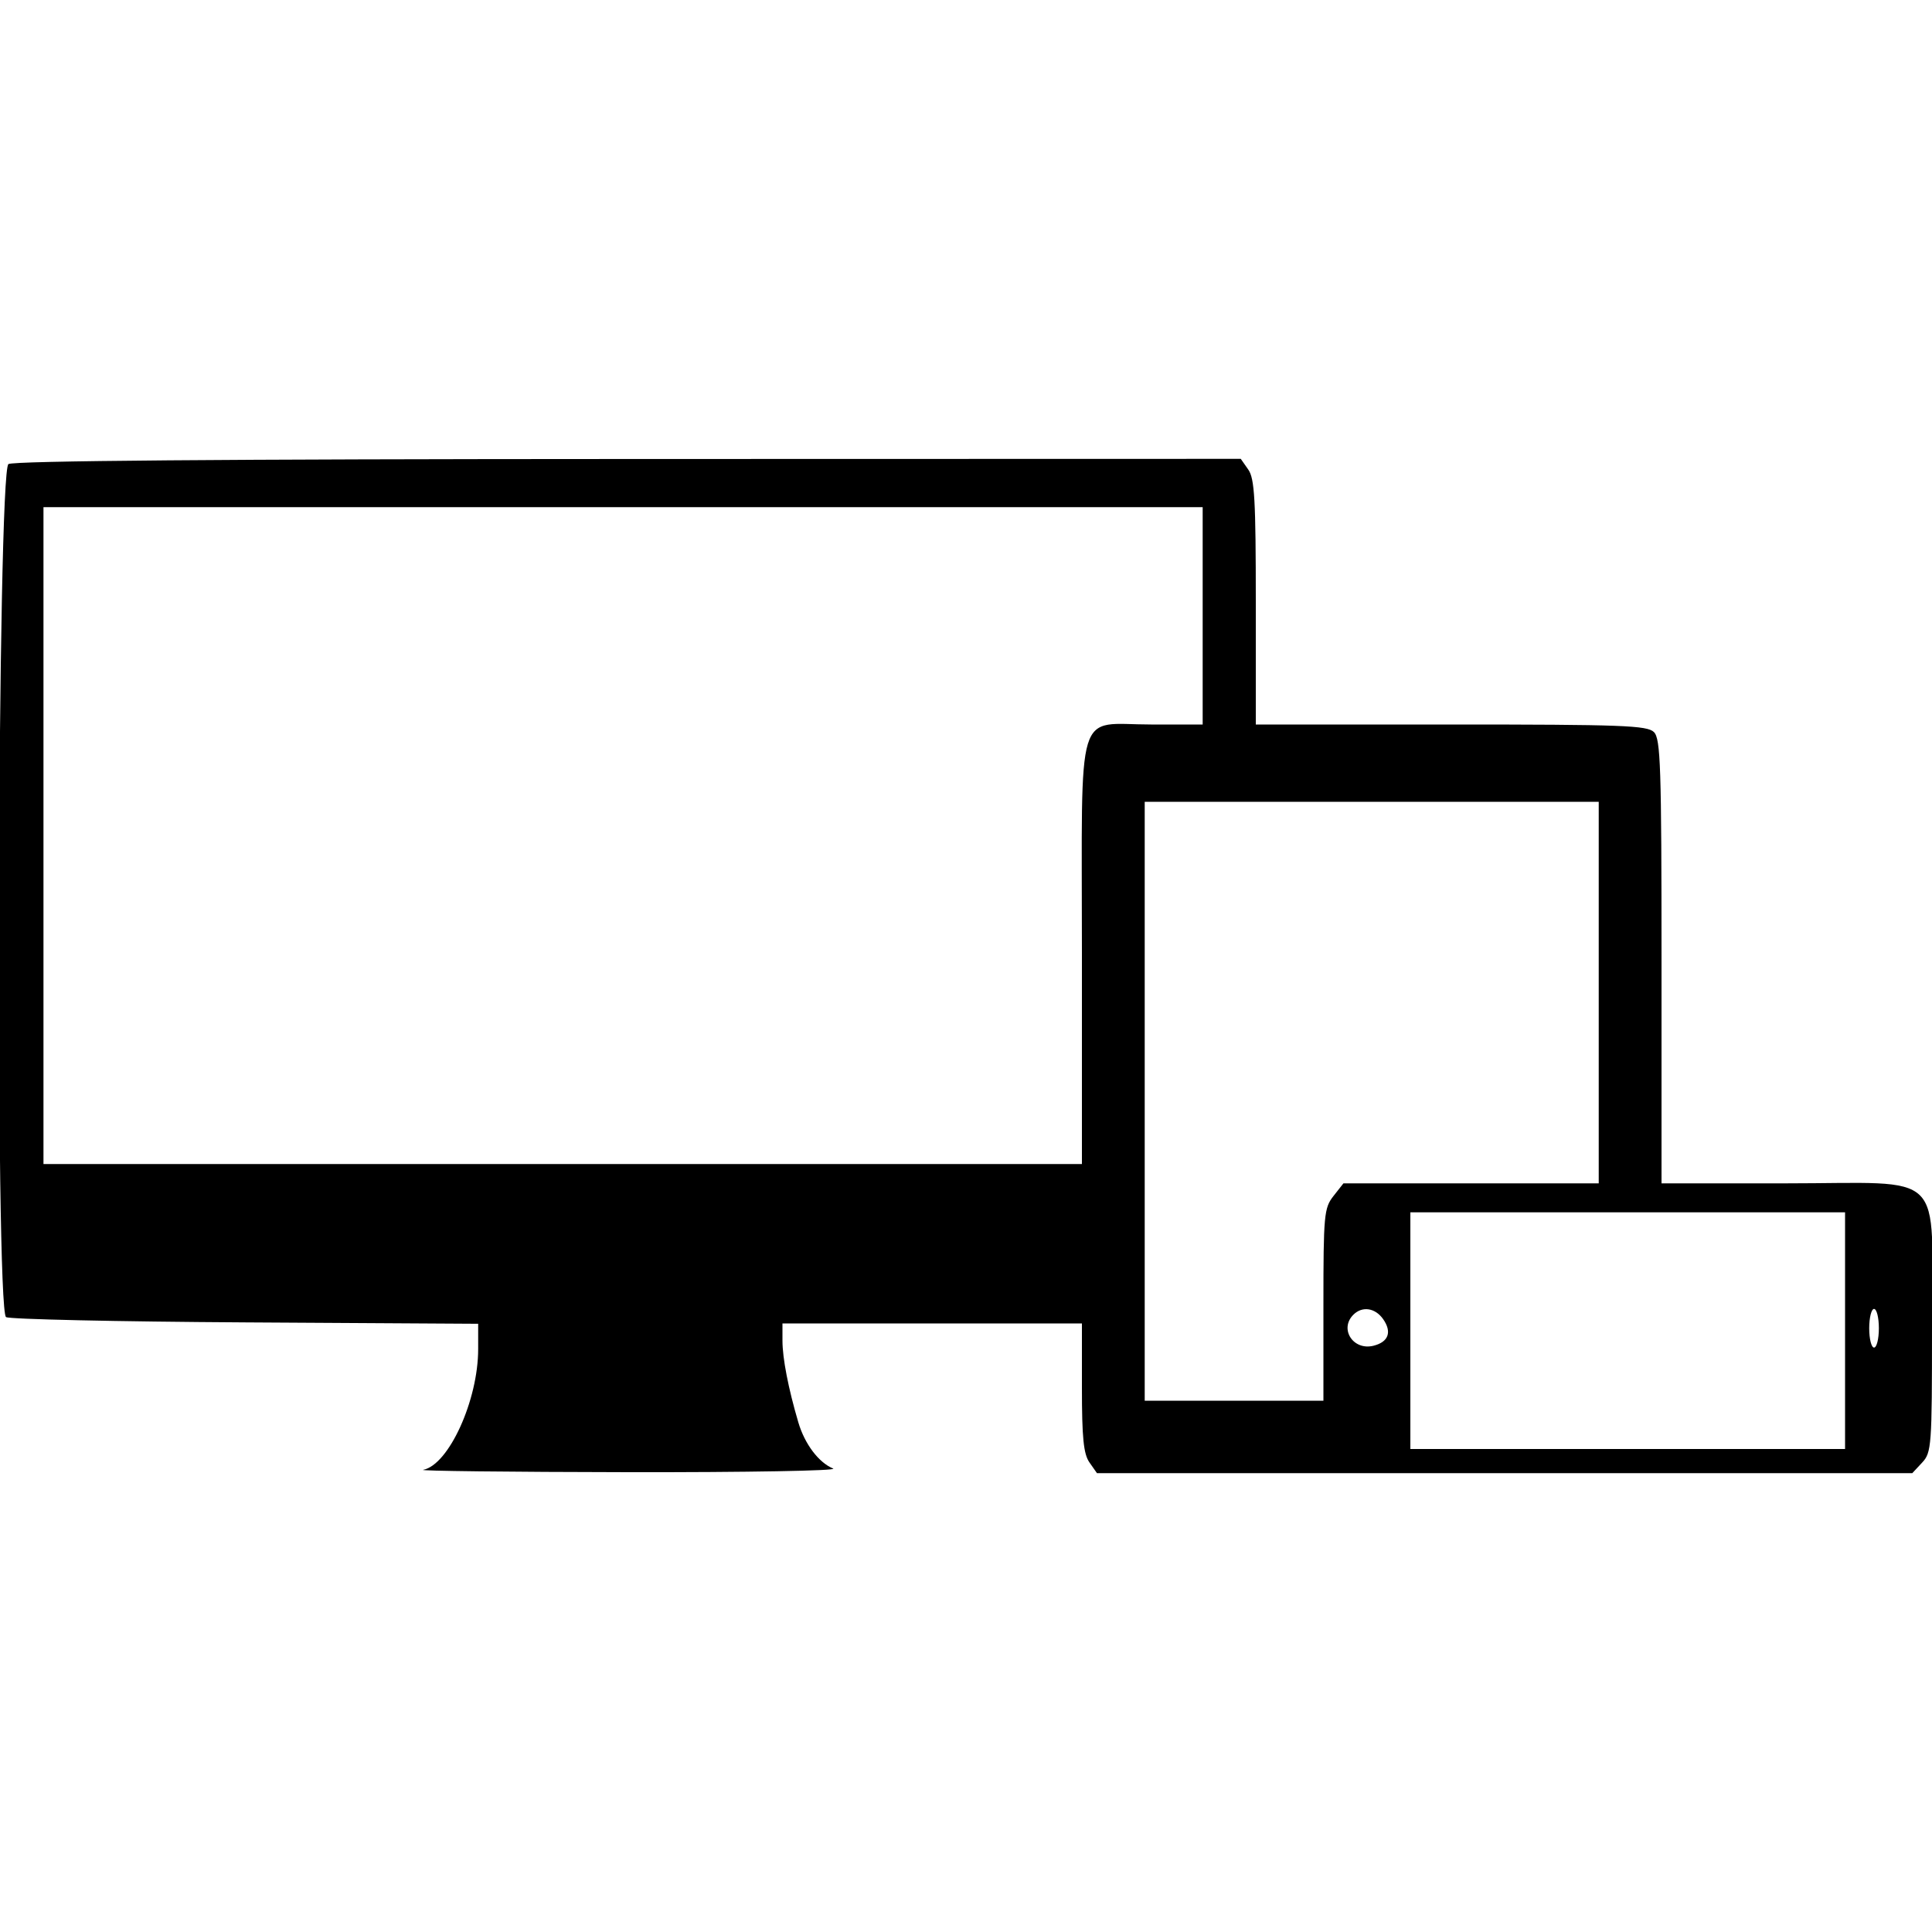 <svg id="svg" version="1.1" width="400" height="400" xmlns="http://www.w3.org/2000/svg" xmlns:xlink="http://www.w3.org/1999/xlink" style="display: block;"><g id="svgg"><path id="path0" d="M1.750 96.080 C -0.527 97.406,-1.019 271.223,1.250 272.691 C 1.938 273.136,24.213 273.629,50.750 273.786 L 99.000 274.073 99.000 279.322 C 99.000 289.905,92.915 303.273,87.626 304.311 C 86.457 304.540,105.525 304.760,130.000 304.800 C 154.475 304.840,173.600 304.501,172.500 304.047 C 169.501 302.807,166.614 298.984,165.290 294.500 C 163.214 287.466,162.000 281.214,162.000 277.557 L 162.000 274.000 193.000 274.000 L 224.000 274.000 224.000 287.277 C 224.000 297.676,224.338 301.037,225.557 302.777 L 227.113 305.000 311.518 305.000 L 395.922 305.000 397.961 302.811 C 399.903 300.727,400.000 299.404,400.000 274.986 C 400.000 241.611,403.426 245.000,369.686 245.000 L 344.000 245.000 344.000 199.071 C 344.000 158.652,343.812 152.954,342.429 151.571 C 341.052 150.195,335.848 150.000,300.429 150.000 L 260.000 150.000 260.000 124.723 C 260.000 103.463,259.753 99.092,258.443 97.223 L 256.887 95.000 130.193 95.030 C 45.999 95.051,2.913 95.403,1.750 96.080 M249.000 127.500 L 249.000 150.000 238.329 150.000 C 222.495 150.000,224.000 145.046,224.000 197.155 L 224.000 241.000 116.500 241.000 L 9.000 241.000 9.000 173.000 L 9.000 105.000 129.000 105.000 L 249.000 105.000 249.000 127.500 M331.000 205.500 L 331.000 245.000 304.573 245.000 L 278.145 245.000 276.073 247.635 C 274.134 250.100,274.000 251.552,274.000 270.135 L 274.000 290.000 255.500 290.000 L 237.000 290.000 237.000 228.000 L 237.000 166.000 284.000 166.000 L 331.000 166.000 331.000 205.500 M382.000 275.500 L 382.000 300.000 337.000 300.000 L 292.000 300.000 292.000 275.500 L 292.000 251.000 337.000 251.000 L 382.000 251.000 382.000 275.500 M286.368 273.115 C 288.229 275.773,287.481 277.841,284.377 278.620 C 280.172 279.676,277.237 275.163,280.200 272.200 C 282.033 270.367,284.723 270.766,286.368 273.115 M389.000 275.000 C 389.000 277.200,388.550 279.000,388.000 279.000 C 387.450 279.000,387.000 277.200,387.000 275.000 C 387.000 272.800,387.450 271.000,388.000 271.000 C 388.550 271.000,389.000 272.800,389.000 275.000 " stroke="none" fill="#000000" fill-rule="evenodd"></path></g></svg>